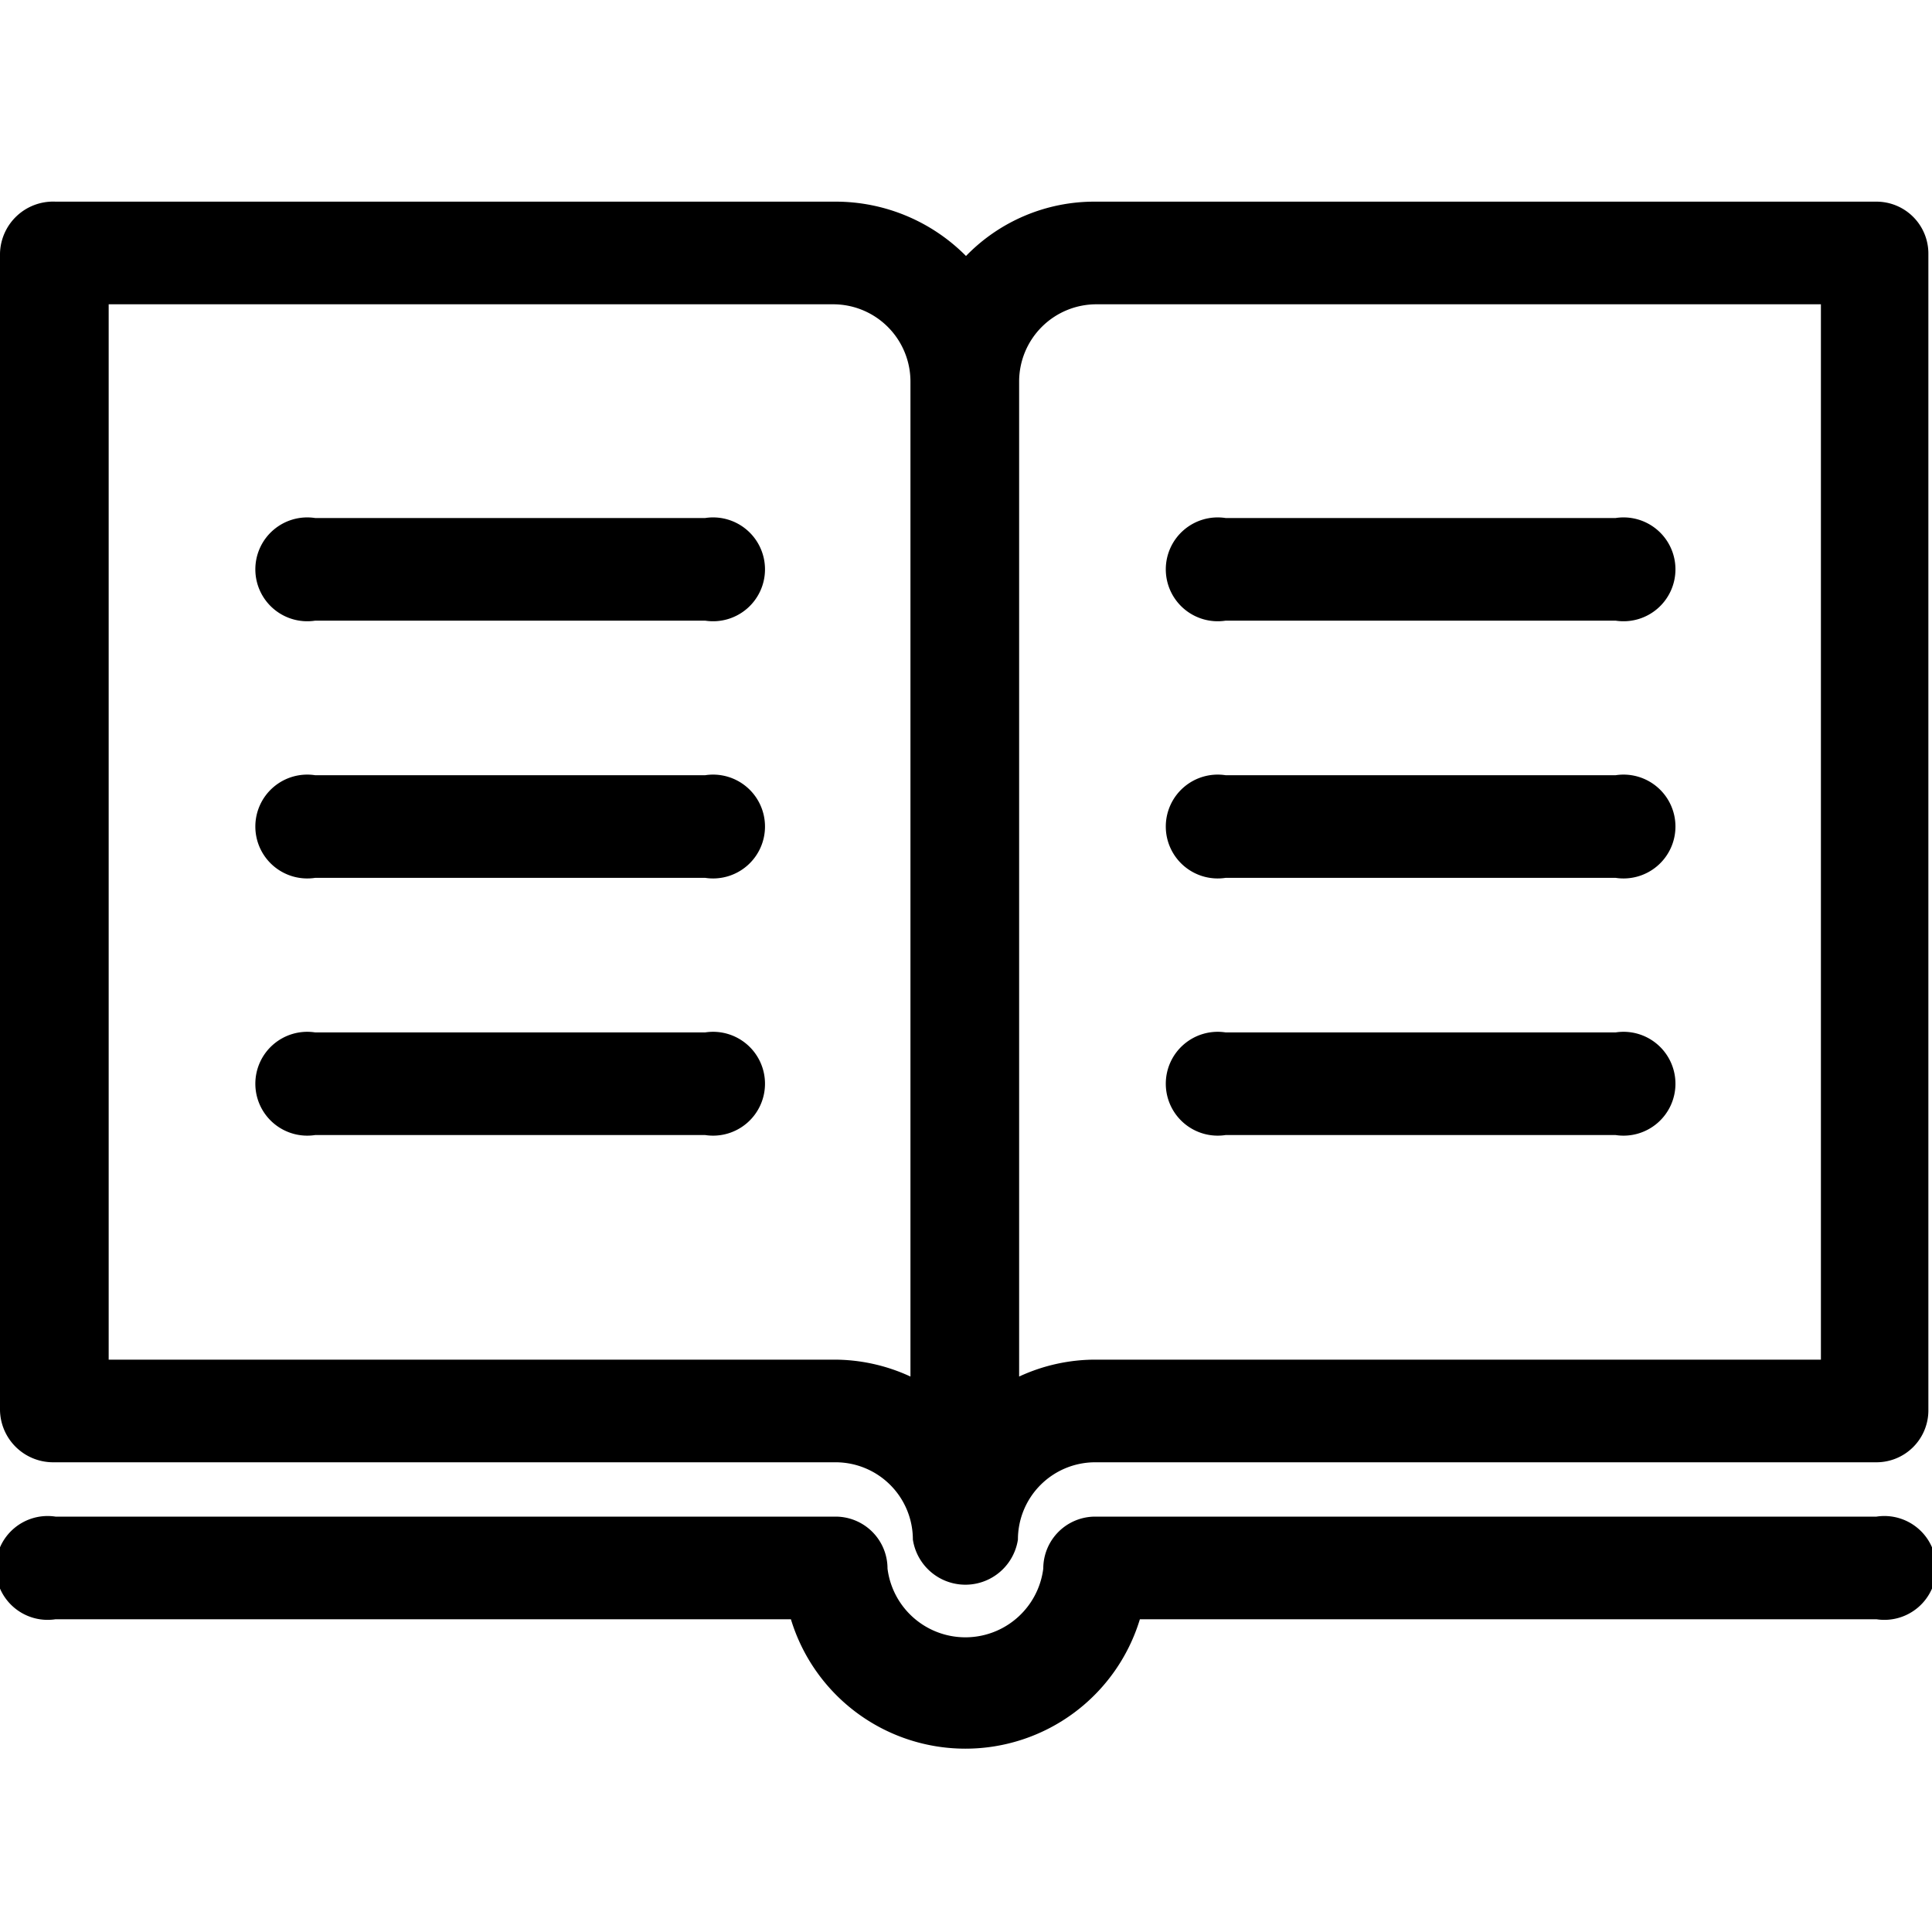 <svg xmlns="http://www.w3.org/2000/svg" viewBox="0 0 16 16"><title>book</title><g id="Layer_1" data-name="Layer 1"><path d="M15.54,1.67H9.07A1.48,1.48,0,0,0,8,2.12a1.52,1.52,0,0,0-1.08-.45H.46A.44.44,0,0,0,0,2.1v9.58a.44.44,0,0,0,.44.43H6.92a.64.64,0,0,1,.64.64.44.44,0,0,0,.87,0,.64.64,0,0,1,.64-.64h6.47a.43.43,0,0,0,.43-.43V2.1A.43.43,0,0,0,15.54,1.67Zm-8,9.73a1.5,1.5,0,0,0-.64-.14h-6V2.52h6a.64.64,0,0,1,.64.64Zm7.54-.14h-6a1.5,1.5,0,0,0-.64.14V3.16a.64.64,0,0,1,.64-.64h6Zm.44,1.3H9.07a.43.43,0,0,0-.43.43.65.65,0,0,1-1.29,0,.43.43,0,0,0-.43-.43H.46a.43.43,0,1,0,0,.85H6.55a1.51,1.51,0,0,0,2.89,0h6.1a.43.43,0,1,0,0-.85ZM5.84,4.29H2.61a.43.43,0,1,0,0,.85H5.84a.43.43,0,1,0,0-.85Zm0,2.13H2.61a.43.43,0,1,0,0,.85H5.84a.43.43,0,1,0,0-.85Zm0,2.13H2.61a.43.43,0,1,0,0,.85H5.84a.43.43,0,1,0,0-.85Zm4.31-3.41h3.23a.43.43,0,1,0,0-.85H10.15a.43.43,0,1,0,0,.85Zm0,2.13h3.23a.43.43,0,1,0,0-.85H10.15a.43.43,0,1,0,0,.85Zm0,2.13h3.23a.43.43,0,1,0,0-.85H10.15a.43.43,0,1,0,0,.85Z"/></g></svg>
